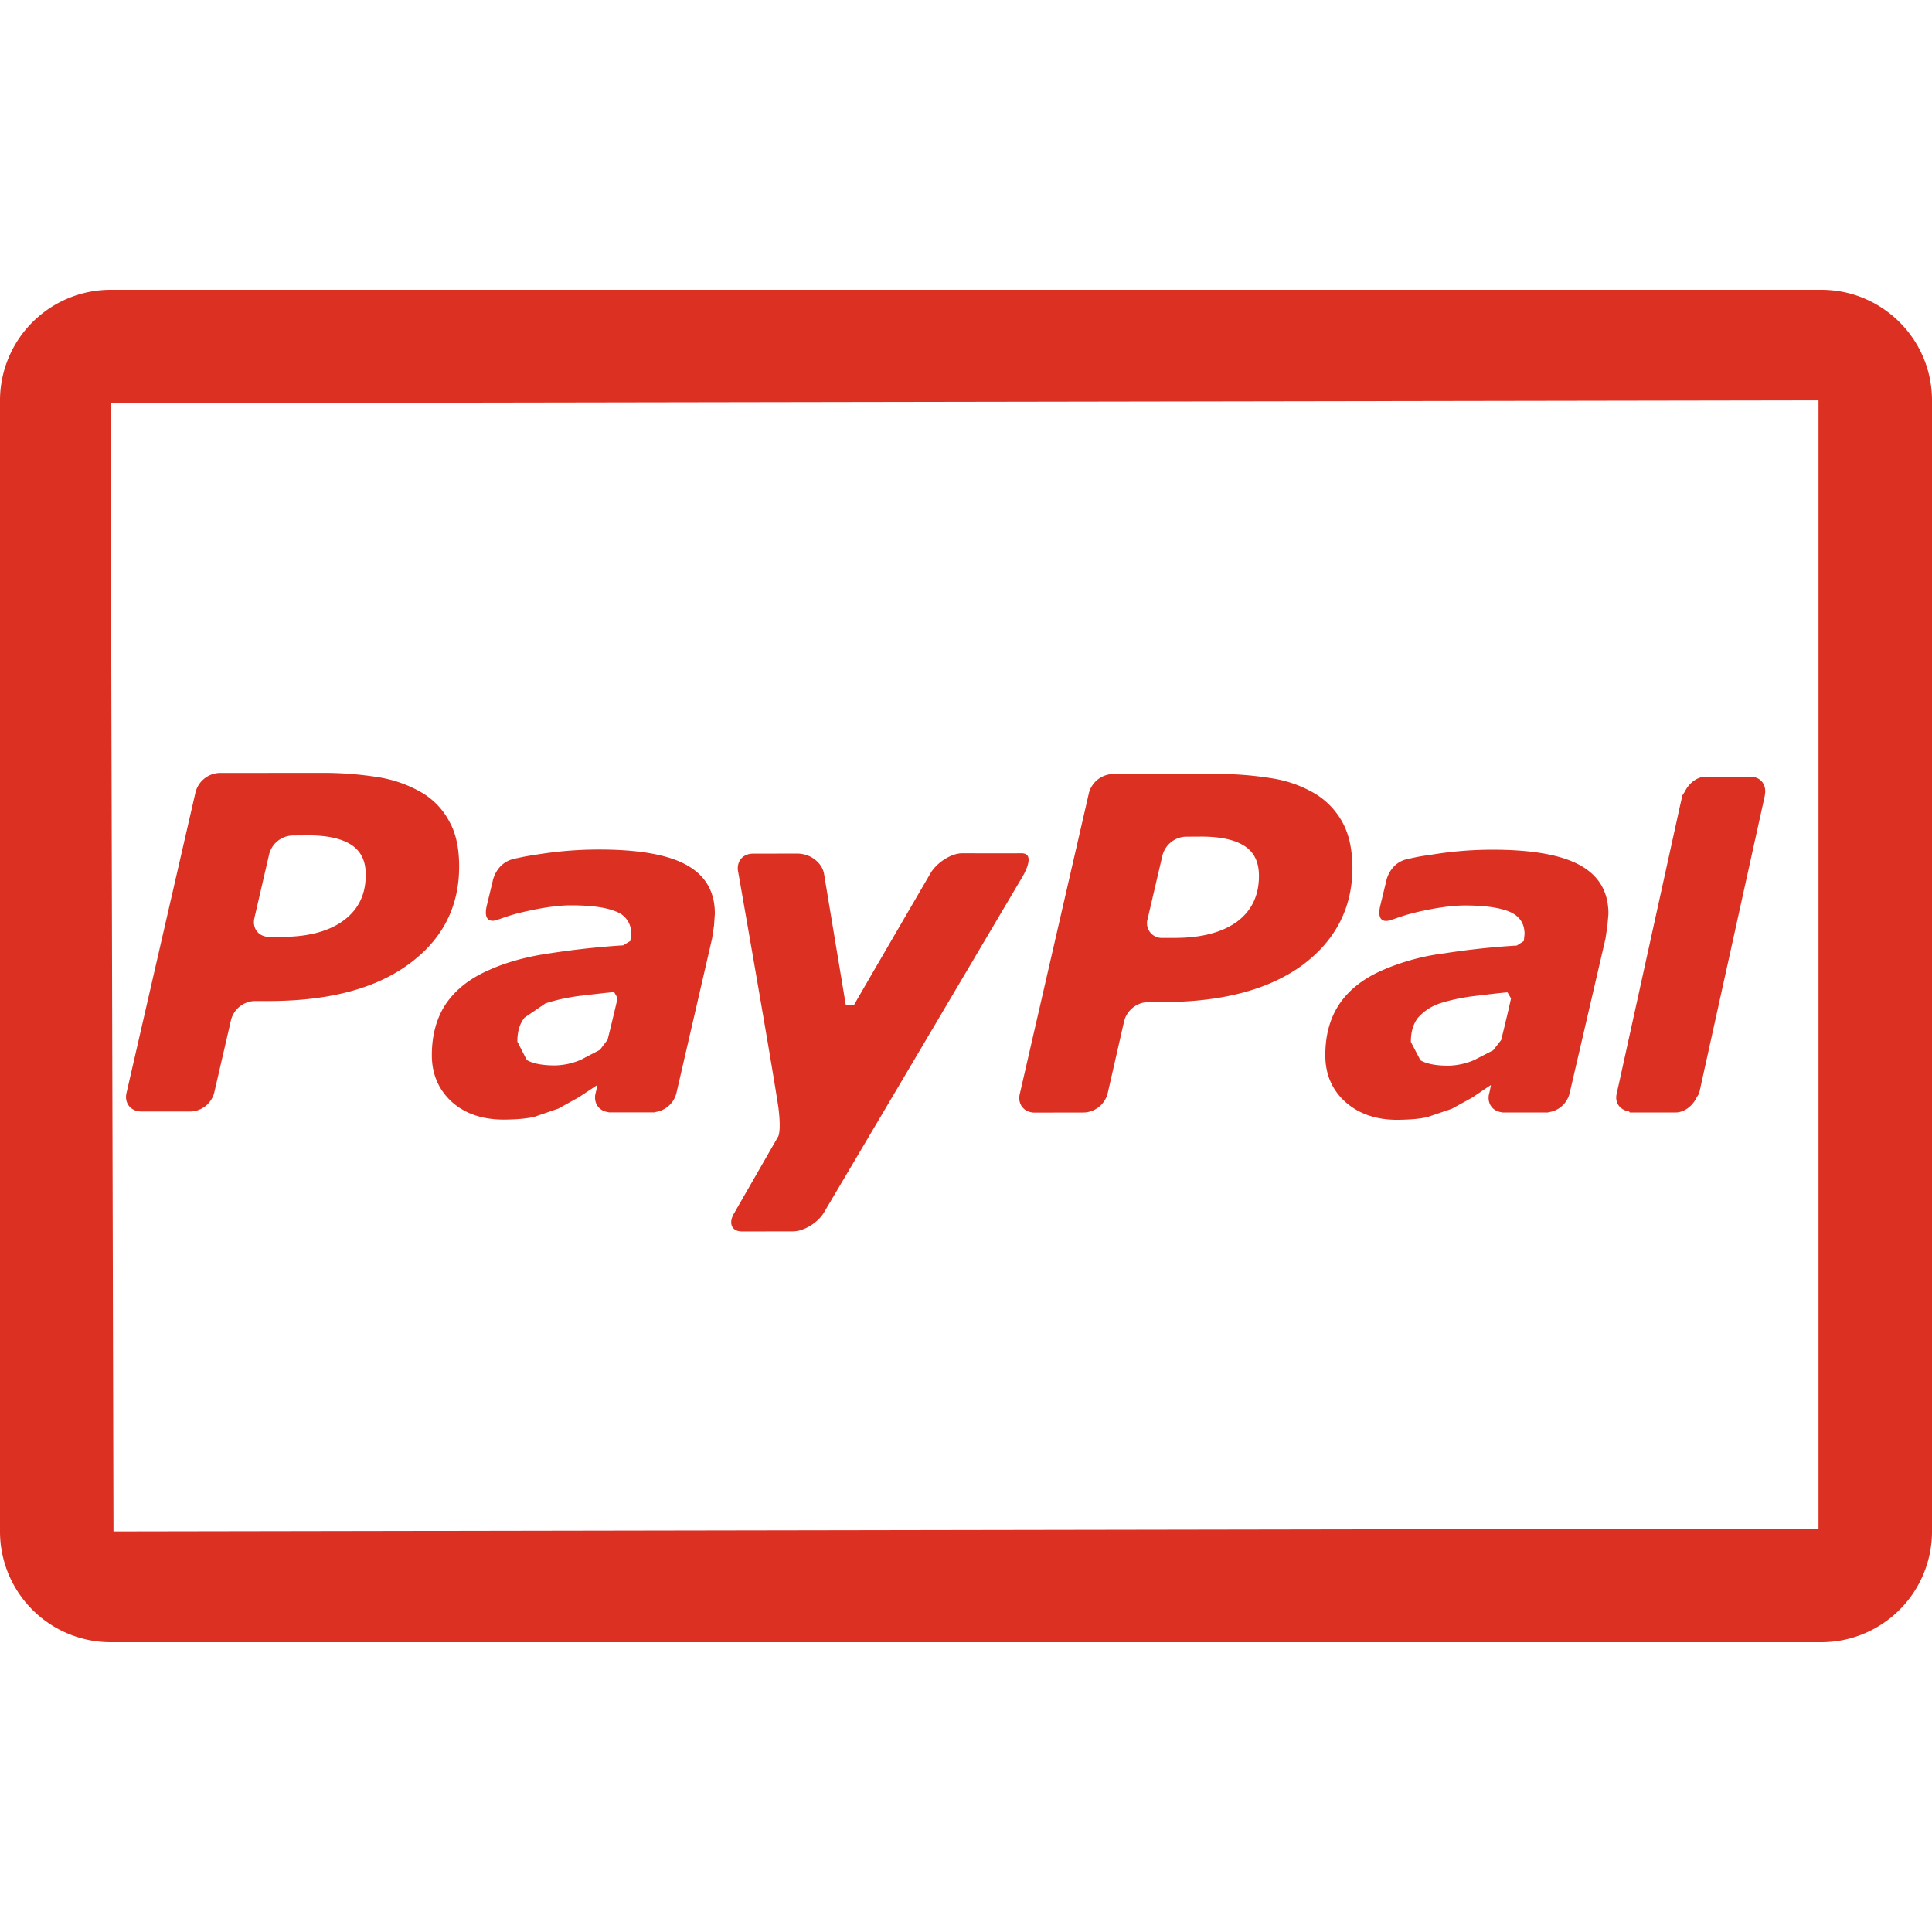 <svg width="46" height="46" fill="none" xmlns="http://www.w3.org/2000/svg"><path d="M10.707 19.576a1.744 1.744 0 00-.64-.69 2.999 2.999 0 00-1.018-.374 8.331 8.331 0 00-1.382-.11l-2.446.002a.613.613 0 00-.563.448l-1.645 7.167c-.06.242.1.445.354.445h1.17a.6.6 0 00.563-.445l.402-1.74a.6.6 0 01.56-.445h.336c1.432-.002 2.541-.294 3.338-.88.801-.587 1.196-1.363 1.196-2.323 0-.42-.07-.774-.225-1.055zM8.18 21.917c-.354.26-.846.39-1.48.39h-.287c-.256 0-.412-.202-.356-.448l.352-1.522a.593.593 0 01.558-.444l.384-.003c.448 0 .79.078 1.018.228.226.149.34.385.338.698.007.476-.175.842-.527 1.101zm8.175-1.317c-.442-.249-1.14-.373-2.093-.373-.472 0-.942.036-1.417.11-.35.053-.385.064-.6.11-.446.098-.516.542-.516.542l-.143.59c-.081.376.135.361.226.33.194-.058.303-.118.7-.207.38-.086.78-.15 1.097-.146.468 0 .827.049 1.065.15a.538.538 0 01.354.532l-.02.166-.17.104a19.53 19.53 0 00-1.727.187c-.57.08-1.07.219-1.485.409-.446.196-.777.46-1.008.795-.224.337-.336.745-.336 1.225 0 .451.162.824.477 1.112.316.283.734.421 1.234.421.317-.001.562-.026.736-.068l.567-.195.48-.266.442-.292.006.009-.044.187-.003.008v.002c-.048.228.09.416.313.438l.005.005h1.088l.014-.007a.606.606 0 00.505-.438l.853-3.696.045-.301.02-.283c.004-.524-.222-.912-.665-1.16zm-1.889 4.156l-.182.24-.46.239a1.64 1.64 0 01-.613.132c-.289 0-.515-.042-.667-.127l-.226-.44c0-.238.054-.426.171-.571l.496-.338c.213-.071.472-.132.772-.174.268-.033.797-.094.866-.095l.081.142c-.016.081-.166.709-.238.992zm23.161-4.151c-.444-.249-1.141-.374-2.092-.374-.472 0-.943.037-1.416.113-.352.05-.386.062-.603.108-.445.096-.514.542-.514.542l-.143.589c-.08.376.131.36.23.33.196-.058.3-.115.695-.207.377-.085.781-.149 1.1-.147.466 0 .824.05 1.062.151.237.102.353.28.353.531l-.018.165-.167.107a18.38 18.38 0 00-1.729.186 5.36 5.36 0 00-1.486.408c-.444.197-.78.461-1.008.797-.226.337-.336.745-.336 1.22 0 .455.16.827.48 1.114.317.282.731.424 1.23.424.316-.003.56-.024.735-.07l.566-.192.484-.266.439-.295.008.01-.04.189-.005.003.002.003c-.053.229.086.418.311.439l.002.004h1.087l.018-.006a.6.6 0 00.498-.442l.856-3.69.045-.304.025-.283c.001-.522-.222-.908-.669-1.157zm-1.884 4.156l-.19.244-.457.236a1.659 1.659 0 01-.61.132c-.297 0-.517-.043-.666-.128l-.228-.438c0-.238.055-.425.167-.573a1.2 1.2 0 01.502-.337c.21-.071.469-.13.77-.173.267-.033.794-.096.862-.096l.083.142c-.012.081-.163.707-.233.991zm-3.767-5.159a1.812 1.812 0 00-.645-.693 2.876 2.876 0 00-1.018-.373 8.056 8.056 0 00-1.377-.108l-2.45.002a.608.608 0 00-.558.445l-1.647 7.17c-.06.244.104.445.353.445l1.173-.002a.607.607 0 00.563-.443l.397-1.741a.607.607 0 01.563-.445h.335c1.434 0 2.545-.295 3.345-.88.791-.59 1.191-1.364 1.191-2.325-.004-.42-.077-.773-.225-1.052zm-2.526 2.345c-.353.254-.846.384-1.477.384h-.292a.35.35 0 01-.358-.446l.355-1.52a.596.596 0 01.56-.444l.379-.002c.45.002.788.076 1.018.226.23.15.338.386.34.698.003.476-.173.843-.525 1.104zm12.569-3.015c.053-.244-.1-.443-.352-.44h-1.049c-.215 0-.409.16-.503.356l-.058.09-.053.232-1.466 6.666-.048.205.001.005c-.048.219.087.384.295.416l.018.025h1.089c.213 0 .414-.162.505-.362l.056-.085 1.568-7.107h-.003zm-17.706 1.384c-.277.003-1.404 0-1.404 0-.252 0-.576.204-.737.447 0 0-1.677 2.878-1.84 3.167l-.194-.002-.522-3.145c-.058-.248-.317-.46-.638-.46l-1.05.002c-.252 0-.407.202-.35.447 0 0 .797 4.534.956 5.601.074.589-.01.694-.01.694l-1.037 1.806c-.153.246-.07.447.181.447l1.213-.002c.253 0 .585-.199.735-.445l4.666-7.893c0 .001.448-.673.031-.664z" fill="#DB3022"/><path d="M43.366 6.9H2.634A2.636 2.636 0 000 9.534v26.932A2.636 2.636 0 002.634 39.1h40.732A2.636 2.636 0 0046 36.466V9.531c0-1.45-1.18-2.631-2.634-2.631zm-.068 29.495l-40.596.068L2.634 9.6l40.664-.068v26.864z" fill="#DB3022"/></svg>